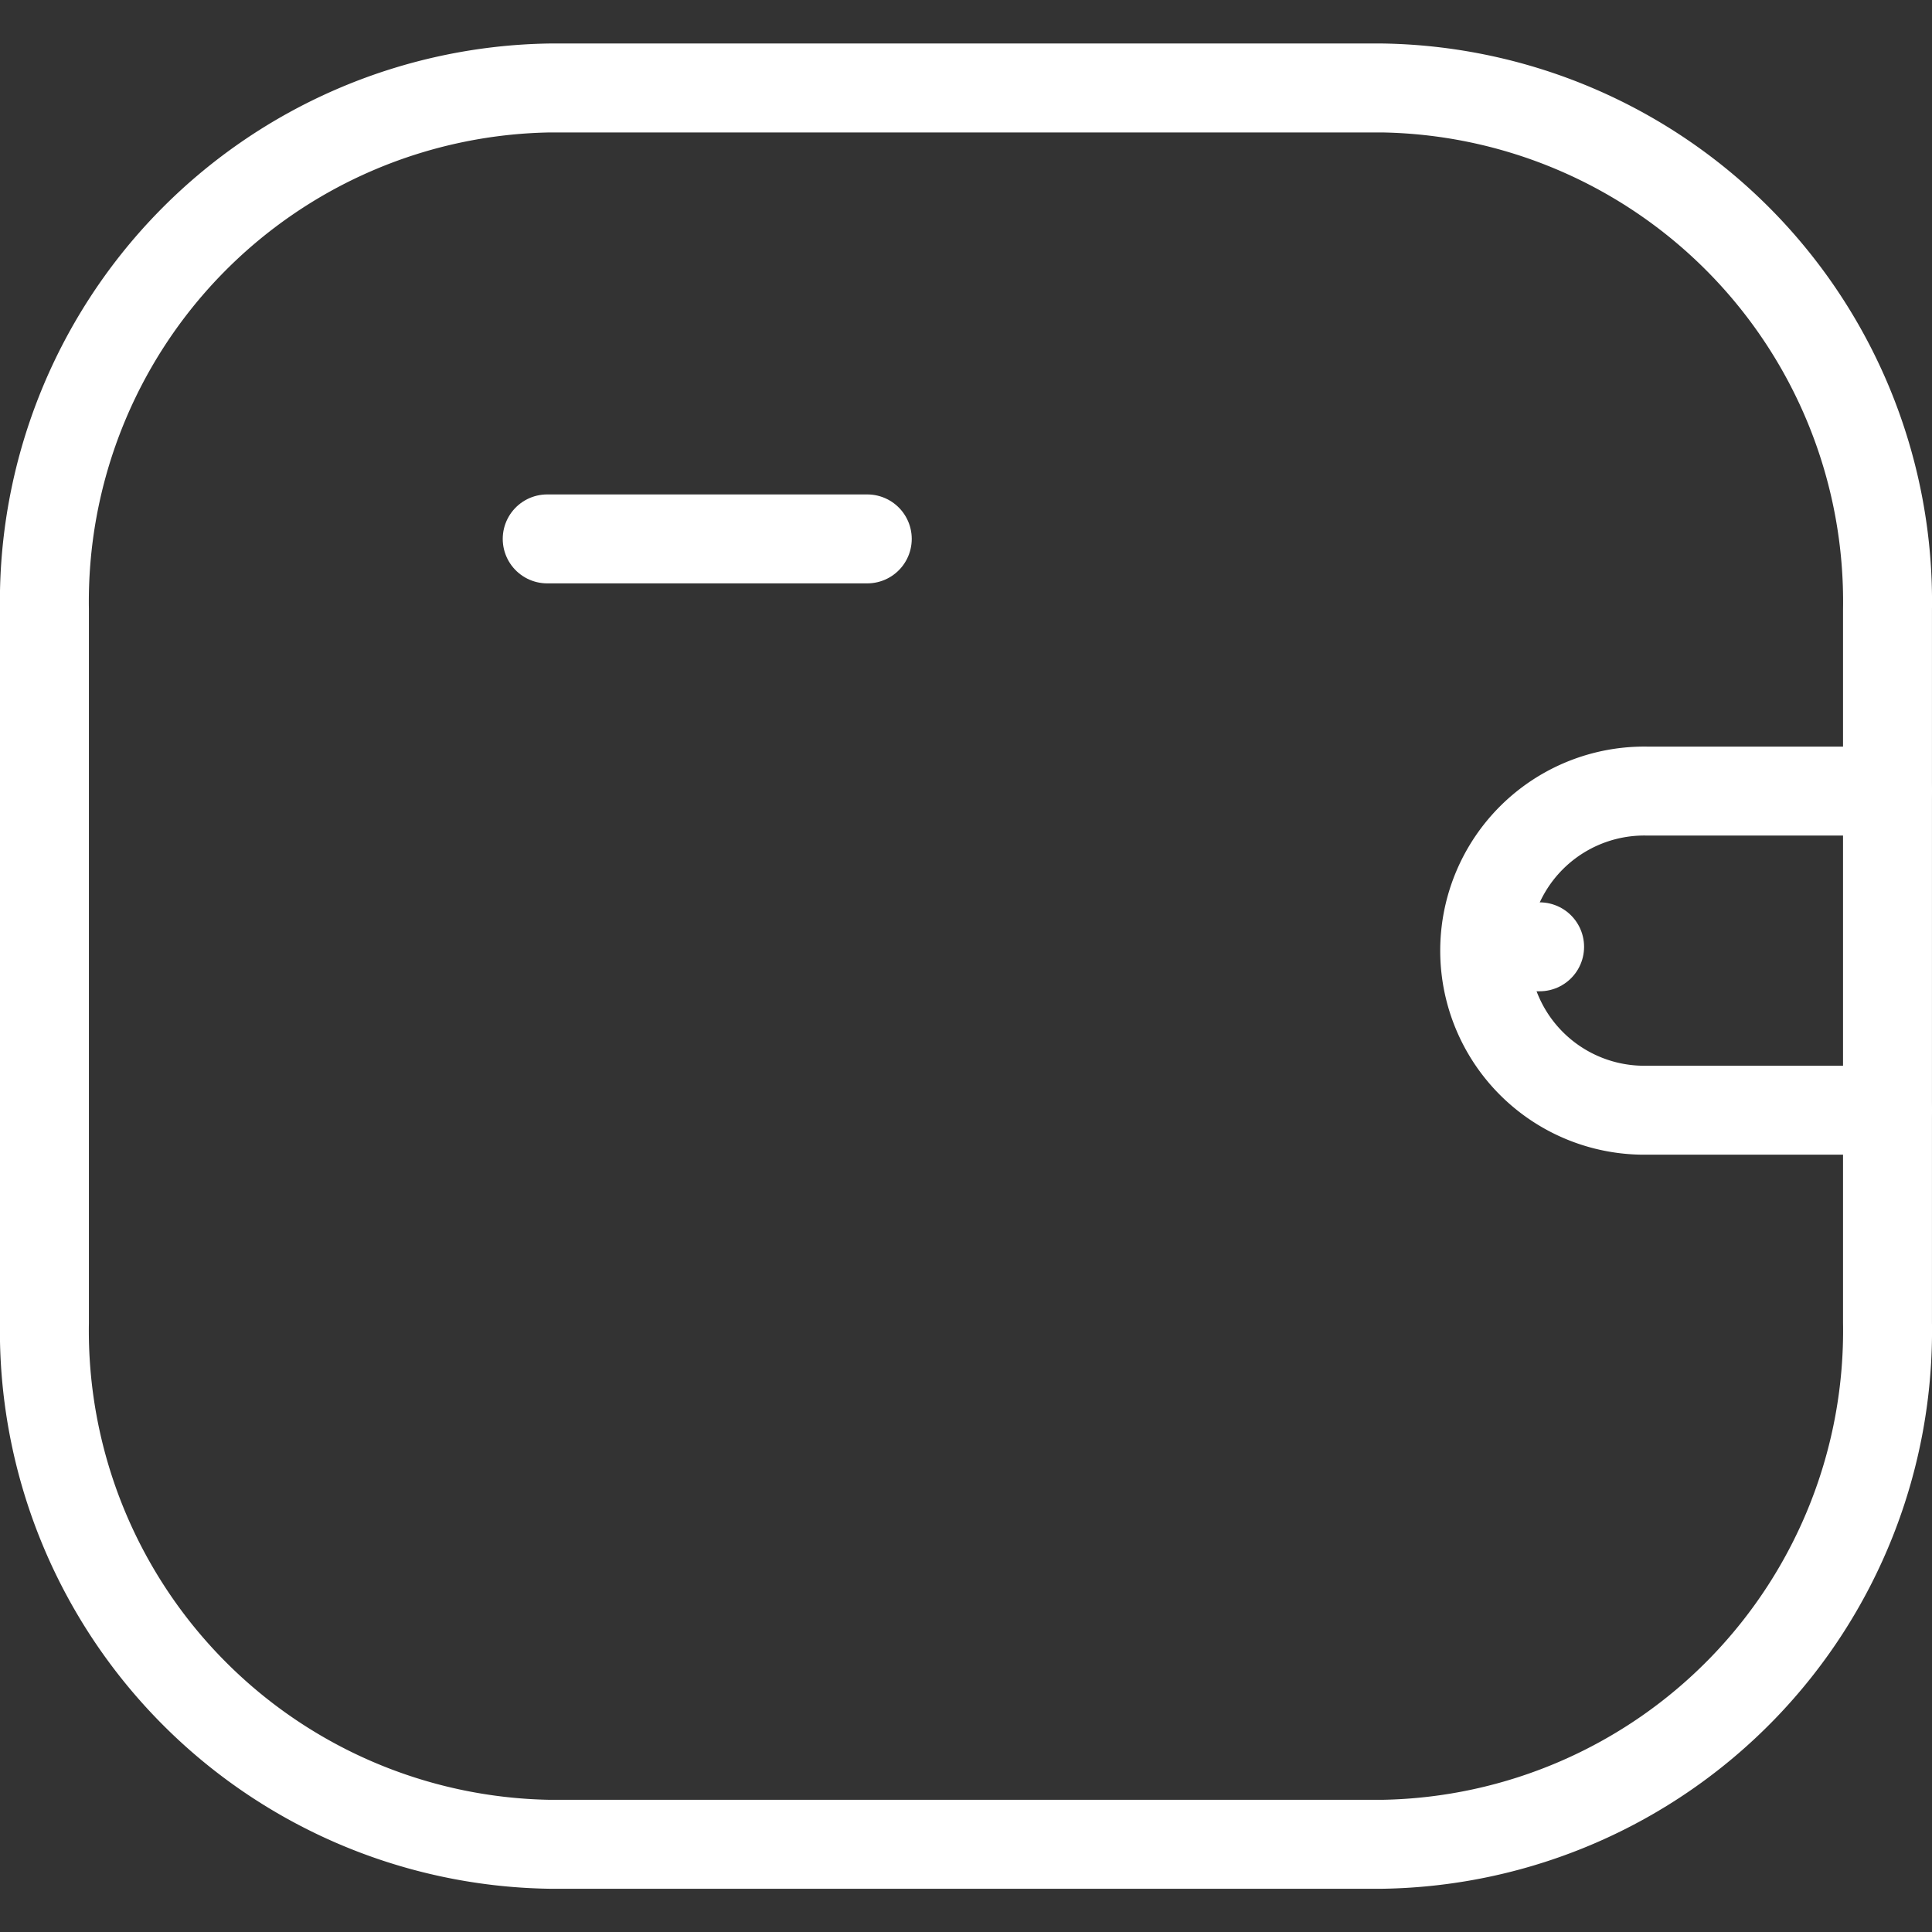 <svg id="Component_27_1" data-name="Component 27 – 1" xmlns="http://www.w3.org/2000/svg" xmlns:xlink="http://www.w3.org/1999/xlink" width="30" height="30" viewBox="0 0 30 30">
  <rect x="0" y="0" width="30" height="30" fill="#333333" stroke="none"/>
  <defs>
    <clipPath id="clip-path">
      <rect id="Rectangle_2011" data-name="Rectangle 2011" width="30" height="30" fill="#2951fe" stroke="#fff" stroke-width="1"/>
    </clipPath>
  </defs>
  <g id="wallet_3_" data-name="wallet (3)" transform="translate(0.69 1.366)">
    <path id="Path_10234" data-name="Path 10234" d="M17.619,10.491H13.892a2.478,2.478,0,1,1,0-4.955h3.727" transform="translate(11 5.382)" fill="none" stroke="#fff" stroke-linecap="round" stroke-linejoin="round" stroke-width="1.381" fill-rule="evenodd"/>
    <line id="Line_1" data-name="Line 1" x1="0.287" transform="translate(22.93 13.336)" fill="none" stroke="#fff" stroke-linecap="round" stroke-linejoin="round" stroke-width="1.381"/>
    <path id="Path_10235" data-name="Path 10235" d="M7.847,0H20.772a7.975,7.975,0,0,1,7.847,8.1V19.172a7.975,7.975,0,0,1-7.847,8.1H7.847A7.975,7.975,0,0,1,0,19.172V8.1A7.975,7.975,0,0,1,7.847,0Z" fill="none" stroke="#fff" stroke-linecap="round" stroke-linejoin="round" stroke-width="1.381" fill-rule="evenodd"/>
    <line id="Line_2" data-name="Line 2" x2="4.97" transform="translate(7.807 7.002)" fill="none" stroke="#fff" stroke-linecap="round" stroke-linejoin="round" stroke-width="1.381"/>
  </g>
  <g id="Mask_Group_19" data-name="Mask Group 19" opacity="0" clip-path="url(#clip-path)">
    <path id="wallet_1_" data-name="wallet (1)" d="M21.773,0C26.947,0,30,2.977,30,8.073H23.653v.052a5.268,5.268,0,0,0-5.333,5.2,5.268,5.268,0,0,0,5.333,5.2H30v.468C30,24.023,26.947,27,21.773,27H8.227C3.053,27,0,24.023,0,18.992H0V8.008C0,2.977,3.053,0,8.227,0H21.773ZM28.88,10.309A1.106,1.106,0,0,1,30,11.4h0v3.8a1.119,1.119,0,0,1-1.12,1.092H23.773A3.159,3.159,0,0,1,20.64,13.9a2.973,2.973,0,0,1,.65-2.478,3.137,3.137,0,0,1,2.364-1.11H28.88Zm-4.507,1.755H23.88a1.149,1.149,0,0,0-.81.319,1.091,1.091,0,0,0-.337.786A1.145,1.145,0,0,0,23.88,14.3h.493a1.118,1.118,0,1,0,0-2.236Zm-8.8-6.227H7.107a1.133,1.133,0,0,0-1.147,1.1A1.145,1.145,0,0,0,7.107,8.073h8.467a1.118,1.118,0,1,0,0-2.236Z" transform="translate(0 1.5)" fill="#2951fe"/>
  </g>
</svg>
